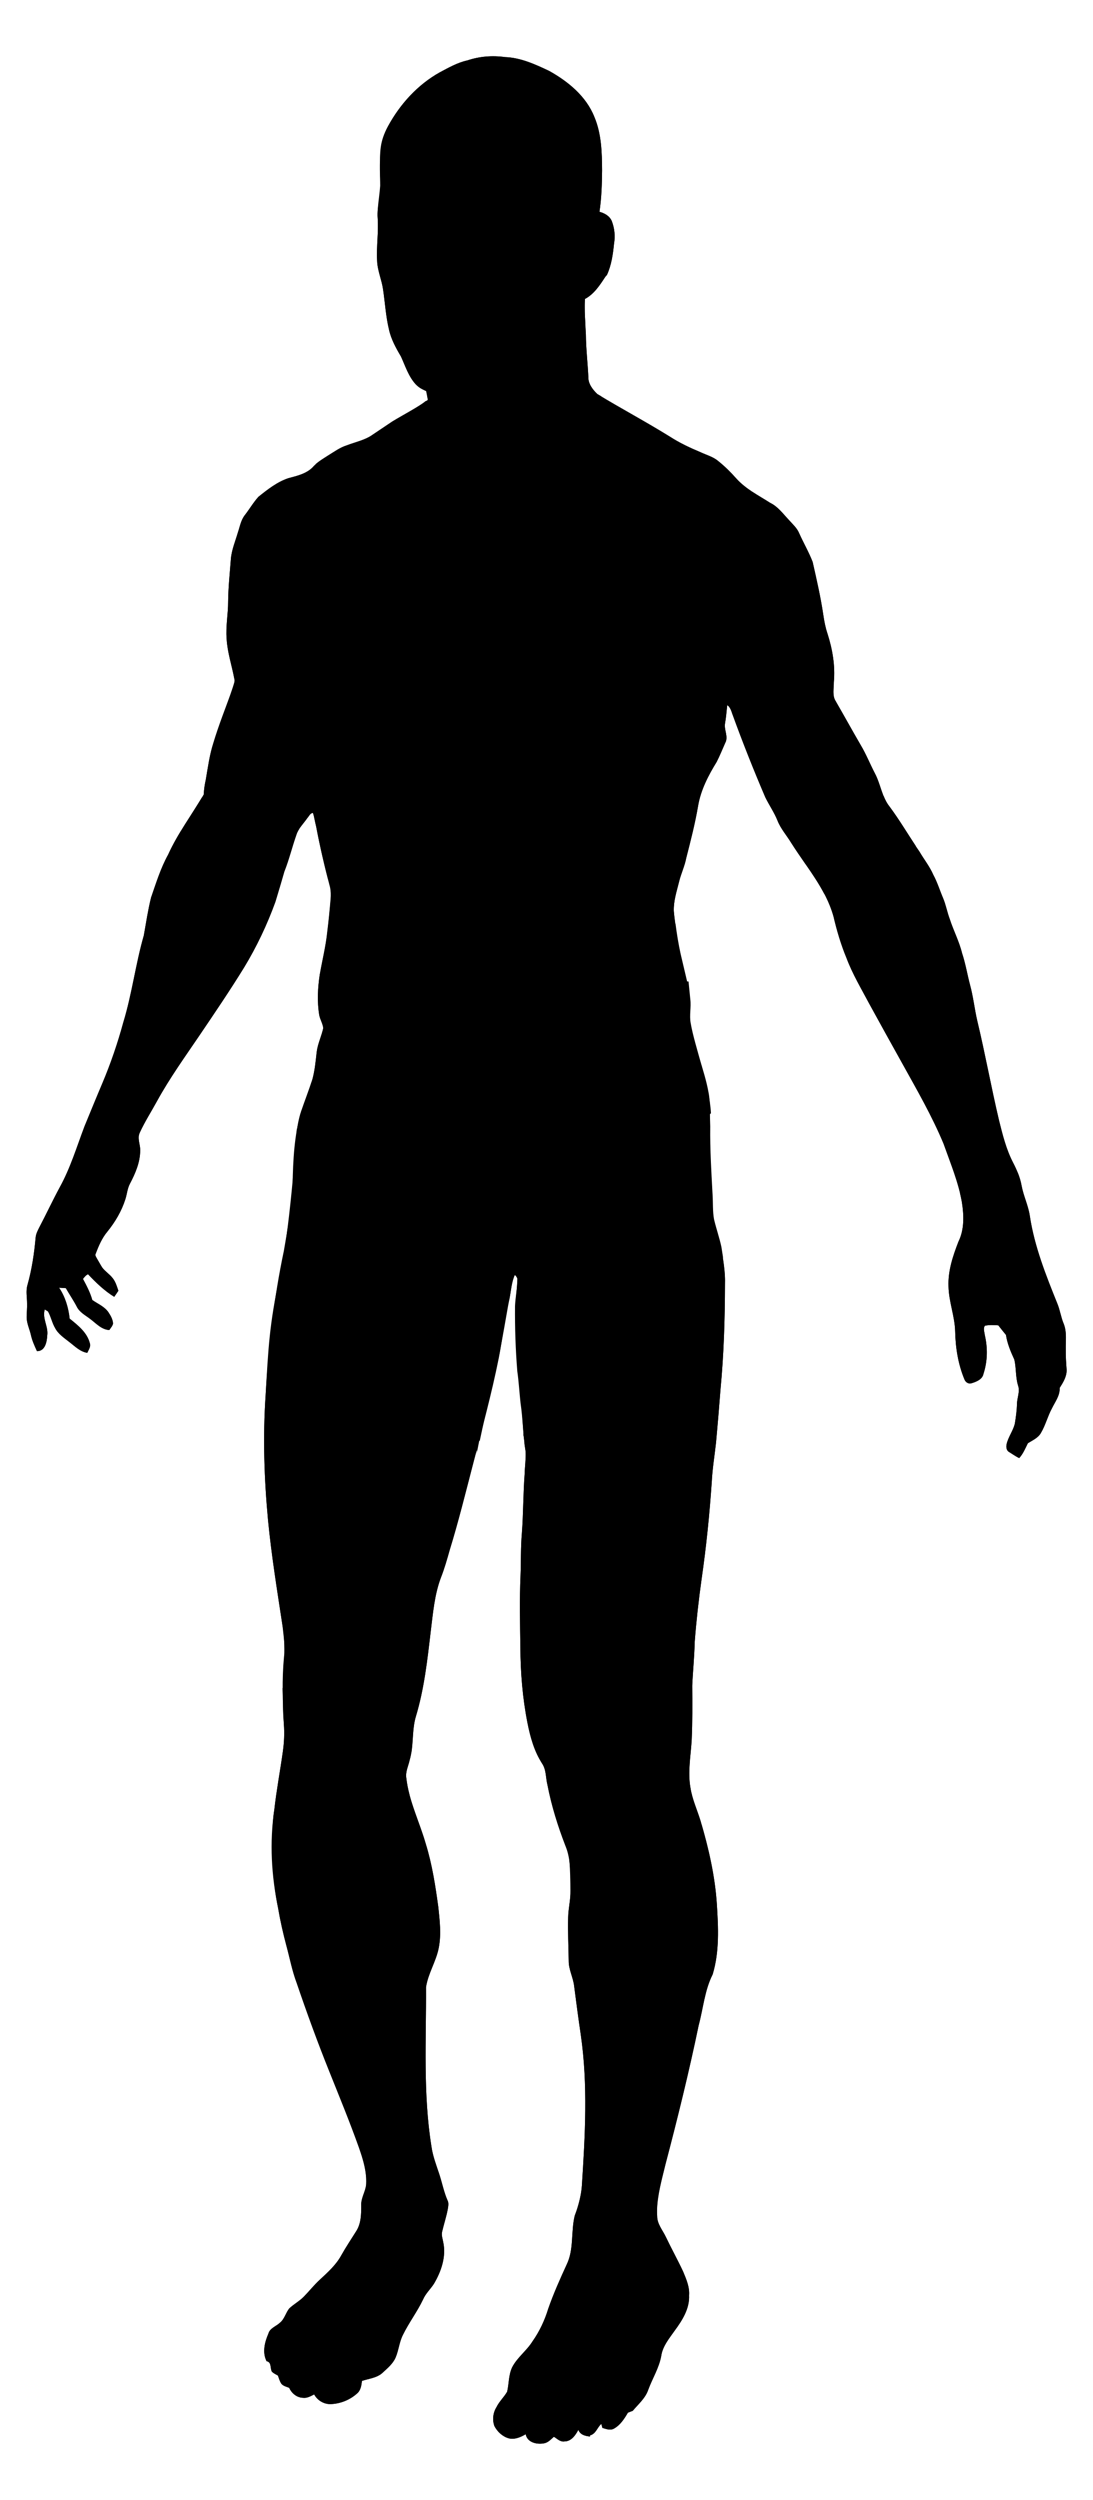 <?xml version="1.0" encoding="UTF-8" standalone="no"?>
<svg
   enable-background="new 0 0 827 1891"
   version="1.1"
   viewBox="0 0 827 1891"
   id="svg998"
   sodipodi:docname="male_silhouette.svg"
   inkscape:version="1.1.2 (0a00cf5339, 2022-02-04)"
   xmlns:inkscape="http://www.inkscape.org/namespaces/inkscape"
   xmlns:sodipodi="http://sodipodi.sourceforge.net/DTD/sodipodi-0.dtd"
   xmlns="http://www.w3.org/2000/svg"
   xmlns:svg="http://www.w3.org/2000/svg">
  <defs
     id="defs1002" />
  <sodipodi:namedview
     id="namedview1000"
     pagecolor="#ffffff"
     bordercolor="#666666"
     borderopacity="1.0"
     inkscape:pageshadow="2"
     inkscape:pageopacity="0.0"
     inkscape:pagecheckerboard="0"
     showgrid="false"
     inkscape:snap-global="false"
     inkscape:zoom="0.36171372"
     inkscape:cx="366.31179"
     inkscape:cy="1137.64"
     inkscape:current-layer="layer5" />
  <g
     inkscape:groupmode="layer"
     id="layer3"
     inkscape:label="Base"
     style="display:inline"
     sodipodi:insensitive="true">
    <path
       d="m 353.67,45.69 c 9.12,-3.08 18.9,-3.85 28.42,-2.51 11.81,0.4 22.75,5.43 33.26,10.38 14.36,7.96 28.1,19.15 34.33,34.79 5.43,12.8 5.8,26.95 5.87,40.65 -0.11,10.42 -0.41,20.88 -1.98,31.2 3.86,1.04 7.64,3.11 9.3,6.95 2.11,5.4 2.74,11.41 1.73,17.12 -0.81,8.06 -1.95,16.21 -5.34,23.65 -0.31,0.35 -0.93,1.05 -1.24,1.41 -4.13,6.35 -8.55,13.14 -15.43,16.79 -0.56,8.96 0.37,17.91 0.71,26.85 0.08,10.73 1.35,21.39 1.87,32.1 -0.18,5.15 3.24,9.56 6.76,12.94 18.13,11.07 36.96,20.98 54.96,32.27 7.31,4.73 15.2,8.42 23.21,11.78 4.51,2.11 9.51,3.41 13.36,6.7 4.96,3.96 9.48,8.44 13.68,13.2 7.07,7.92 16.75,12.69 25.56,18.35 5.9,2.84 9.74,8.25 14.12,12.88 2.82,3.21 6.2,6.08 7.86,10.13 3.26,7.3 7.32,14.25 10.2,21.7 2.99,13.25 6.06,26.5 8.04,39.94 0.7,4.75 1.58,9.48 3.11,14.05 3.83,11.91 6.04,24.5 4.86,37.03 0.08,4.8 -1.35,10.15 1.53,14.43 6.39,11.02 12.51,22.2 18.93,33.21 4.07,6.82 6.97,14.25 10.65,21.29 4.31,8.08 5.2,17.79 11.05,25.06 8.15,10.96 14.92,22.84 22.64,34.09 3.44,5.89 7.76,11.26 10.49,17.56 3.05,5.64 4.9,11.79 7.41,17.67 2.14,5.1 3.07,10.59 5.02,15.75 2.8,8.72 7.14,16.87 9.31,25.8 2.63,7.86 3.94,16.05 6.05,24.05 2.44,8.91 3.38,18.14 5.47,27.13 6,25.01 10.55,50.35 16.47,75.38 2.71,10.88 5.43,21.88 10.62,31.9 2.94,5.52 5.4,11.35 6.47,17.54 1.45,7.8 5.09,15.01 6.22,22.89 3.47,22.98 12.14,44.69 20.78,66.13 2.06,4.95 2.74,10.36 4.84,15.32 2.53,6.3 1.39,13.18 1.56,19.79 -0.09,5.02 0.29,10.03 0.65,15.04 0.14,5.08 -2.65,9.53 -5.27,13.67 0.28,5.81 -3.45,10.48 -5.84,15.44 -3.27,6 -4.86,12.77 -8.37,18.65 -2.14,3.78 -6.34,5.52 -9.86,7.75 -1.92,3.87 -3.58,7.99 -6.54,11.23 -2.75,-1.28 -5.19,-3.11 -7.77,-4.66 -2.06,-1.24 -2.24,-4.03 -1.71,-6.12 1.29,-5.33 4.79,-9.8 6.14,-15.11 0.81,-4.98 1.52,-9.98 1.65,-15.03 0.06,-4.76 2.5,-9.49 0.75,-14.19 -1.88,-6.3 -1.28,-12.99 -2.73,-19.34 -2.76,-5.99 -5.37,-12.12 -6.35,-18.7 -1.97,-2.4 -3.91,-4.83 -5.81,-7.26 -3.36,-0.22 -6.77,-0.42 -10.09,0.28 -1.56,2.02 -0.35,4.79 -0.12,7.1 2.25,9.59 2.11,19.78 -0.97,29.18 -0.76,4.31 -5.41,6.16 -9.13,7.26 -2.19,0.73 -4.32,-0.71 -5.19,-2.66 -4.86,-11.57 -6.89,-24.15 -7.13,-36.64 -0.32,-11.53 -4.83,-22.43 -5.04,-33.95 -0.49,-11.74 3.34,-23.09 7.53,-33.88 4.55,-9.23 4.14,-19.94 2.6,-29.84 -2.72,-15.25 -8.69,-29.64 -13.85,-44.16 -8.76,-21.06 -20.21,-40.85 -31.25,-60.76 -8.34,-15 -16.7,-29.99 -24.93,-45.05 -6.05,-11.41 -12.72,-22.53 -17.27,-34.66 -4.23,-10.18 -7.35,-20.79 -9.86,-31.51 -5.95,-20.99 -20.6,-37.64 -32.06,-55.72 -3.4,-5.6 -7.87,-10.57 -10.29,-16.71 -2.47,-6.2 -6.33,-11.69 -9.24,-17.66 -8.71,-20.34 -16.91,-40.9 -24.45,-61.71 -1.2,-2.8 -1.65,-6.22 -4.38,-8.02 -0.56,4.61 -0.8,9.25 -1.64,13.83 -0.89,4.96 2.74,10.04 0.15,14.77 -2.14,4.8 -4.09,9.69 -6.48,14.37 -6.31,10.25 -12.01,21.22 -14.04,33.21 -2.27,13.33 -5.64,26.43 -8.99,39.52 -1.17,6.19 -3.99,11.89 -5.44,18.02 -1.79,7.21 -4.19,14.45 -3.98,21.97 0.96,11.09 2.72,22.09 5.11,32.96 2.49,11.3 5.72,22.49 6.93,34.04 0.77,6.02 -0.86,12.08 0.3,18.08 3,17.72 10.69,34.25 13.9,51.92 1.74,8.59 0.76,17.37 1.13,26.06 -0.23,17.32 0.85,34.61 1.78,51.9 0.36,6.07 0,12.22 1.07,18.24 1.65,7.09 4.1,13.98 5.62,21.11 1.49,9.17 3.22,18.36 2.9,27.71 -0.05,26.74 -0.87,53.51 -3.41,80.14 -1.03,13.31 -2.12,26.61 -3.36,39.91 -1.09,9.99 -2.76,19.92 -3.24,29.97 -1.67,24.4 -4.13,48.74 -7.63,72.94 -2.25,15.96 -4.05,31.99 -5.28,48.06 -0.21,11.02 -1.38,22 -1.86,33.02 0.15,13.65 0.18,27.32 -0.41,40.97 -0.7,12.02 -3.14,24.14 -0.93,36.14 1.32,8.63 5.03,16.61 7.59,24.91 6.13,20.54 10.98,41.58 12.37,63.04 1.14,17.73 2.05,36.01 -3.16,53.23 -6.08,12.02 -7.12,25.66 -10.59,38.52 -7.32,35.29 -15.96,70.28 -25.12,105.13 -3.07,12.82 -7.26,25.73 -6.28,39.08 -0.05,6.05 4.22,10.78 6.66,16.01 4.17,8.76 8.89,17.24 12.99,26.03 2.36,5.71 4.98,11.6 4.49,17.94 0.5,9.98 -5.07,18.81 -10.75,26.53 -4.16,5.96 -9.2,11.82 -10.3,19.27 -1.63,9.14 -6.72,17.09 -9.87,25.72 -2.17,6.38 -7.5,10.8 -11.69,15.83 -1.23,0.44 -2.46,0.94 -3.68,1.43 -2.68,4.6 -5.72,9.34 -10.49,12.01 -2.75,1.63 -6.02,0.32 -8.8,-0.52 -0.2,-0.76 -0.62,-2.27 -0.82,-3.03 -3.13,2.73 -4.1,7.64 -8.59,8.72 l 0.11,0.82 c -3.64,-0.3 -7.49,-1.26 -8.89,-5.04 -2.17,4.12 -5.38,8.8 -10.59,8.78 -3.2,0.48 -5.43,-2.1 -7.94,-3.53 -2.2,1.9 -4.24,4.32 -7.24,4.91 -5.41,1.13 -12.92,-0.49 -14.07,-6.84 -3.82,2.27 -8.26,4.19 -12.78,3.12 -4.73,-1.33 -8.62,-4.95 -10.88,-9.24 -1.72,-4.68 -1.1,-10.08 1.52,-14.3 2.08,-4.34 5.76,-7.61 8.11,-11.75 1.41,-6.12 1.04,-12.72 3.8,-18.48 3.85,-7.46 10.94,-12.46 15.35,-19.54 5.34,-7.56 9.28,-16 11.97,-24.84 3.97,-11.36 8.91,-22.37 13.92,-33.3 5.59,-11.51 3.12,-24.79 6.07,-36.91 2.82,-7.32 4.91,-14.98 5.44,-22.83 2.41,-37.92 4.64,-76.2 -0.83,-113.96 -1.83,-12.3 -3.45,-24.63 -5.04,-36.95 -0.74,-6.52 -4.2,-12.49 -4.11,-19.12 -0.16,-10.99 -0.72,-21.97 -0.41,-32.96 0.13,-6.71 1.89,-13.28 1.74,-20.01 -0.01,-11.37 0.52,-23.2 -3.78,-33.96 -5.79,-14.95 -10.59,-30.33 -13.63,-46.07 -1.37,-5.34 -0.83,-11.31 -3.98,-16.06 -6.12,-9.23 -9.04,-20.12 -11.15,-30.87 -3.71,-18.8 -5.26,-37.99 -5.36,-57.14 -0.24,-17.96 -0.68,-35.94 0.11,-53.9 0.44,-10.85 0.08,-21.73 1.04,-32.56 1.11,-14.8 0.96,-29.66 2.07,-44.46 0.14,-5.71 1.03,-11.39 0.76,-17.09 -1.98,-12.14 -2.04,-24.5 -3.85,-36.66 -0.89,-8.03 -1.31,-16.1 -2.46,-24.1 -1.32,-16.34 -1.86,-32.73 -1.73,-49.12 0.28,-7.02 1.8,-13.95 1.83,-20.98 -0.42,-0.86 -1.26,-2.59 -1.68,-3.45 -2.86,6.07 -3.02,12.9 -4.62,19.34 -3.65,14.5 -4.87,29.46 -7.8,44.11 -5.4,27.14 -12.76,53.84 -19.6,80.65 -5.6,21.52 -10.93,43.13 -17.47,64.39 -2.03,7.18 -4.05,14.37 -6.8,21.32 -4.85,13.02 -5.93,26.95 -7.65,40.62 -2.51,21.48 -4.9,43.15 -11.14,63.94 -3.31,10.74 -1.45,22.32 -4.74,33.07 -0.96,4.58 -3.37,9.05 -2.56,13.85 1.98,17.35 9.98,33.16 14.75,49.8 4.81,15.57 7.27,31.73 9.47,47.84 1.06,10.1 2.28,20.39 0.35,30.48 -1.94,10.39 -8.12,19.53 -9.68,30 0.21,40.11 -2.3,80.56 4.1,120.36 0.99,7.26 3.65,14.11 5.95,21.04 2.25,6.59 3.44,13.52 6.28,19.92 1.05,2.1 0.44,4.47 0.11,6.7 -1.07,5.62 -2.88,11.08 -4.19,16.66 -0.8,2.76 0.35,5.52 0.8,8.25 2.31,10.89 -1.54,22.04 -7.05,31.36 -2.61,4.05 -6.29,7.36 -8.22,11.86 -4.43,9.28 -10.71,17.52 -15.23,26.76 -2.8,5.47 -3.2,11.76 -5.64,17.37 -2.07,4.62 -6.11,7.9 -9.74,11.29 -4.25,3.97 -10.34,4.41 -15.63,6.19 -0.42,3.36 -0.88,7.11 -3.65,9.45 -5.45,4.96 -12.83,7.9 -20.2,8.1 -5.14,0.06 -9.86,-2.86 -12.32,-7.33 -2.67,1.38 -5.5,3 -8.63,2.54 -4.61,-0.21 -8.42,-3.43 -10.24,-7.51 -2,-0.83 -4.33,-1.3 -5.83,-2.96 -1.36,-1.88 -1.92,-4.19 -2.71,-6.31 -1.58,-0.91 -3.27,-1.68 -4.57,-2.96 -1.48,-2.69 -0.11,-7.24 -4.01,-7.91 -3.39,-6.67 -1.44,-14.4 1.37,-20.88 1.17,-4.22 5.82,-5.46 8.7,-8.2 3.54,-2.82 4.37,-7.57 7.17,-10.92 3.46,-3.23 7.71,-5.5 11.02,-8.9 4.12,-4.23 7.78,-8.89 12.15,-12.87 5.91,-5.5 12.07,-10.99 16.01,-18.15 3.52,-6.3 7.54,-12.28 11.36,-18.39 3.75,-5.78 3.85,-12.94 3.83,-19.58 -0.29,-5.63 3.33,-10.48 3.75,-16.01 0.53,-9.45 -2.33,-18.58 -5.37,-27.39 -6.93,-19.48 -14.8,-38.59 -22.48,-57.77 -8.89,-22.09 -17.04,-44.47 -24.72,-67 -3.47,-9.18 -5.26,-18.86 -7.83,-28.3 -2.51,-9.38 -4.64,-18.86 -6.27,-28.44 -5.03,-24.29 -6.54,-49.46 -2.88,-74.06 1.64,-14.77 4.41,-29.37 6.47,-44.07 0.99,-6.91 1.34,-13.91 0.79,-20.87 -0.95,-16.96 -1.51,-33.96 0.09,-50.91 1.04,-7.91 -0.35,-15.82 -1.13,-23.68 -4.03,-26.53 -8.35,-53.03 -10.94,-79.74 -2.93,-31.3 -3.96,-62.83 -1.84,-94.21 2.08,-36.74 6.18,-73.43 13.81,-109.46 2.87,-16.6 5.83,-33.25 6.61,-50.1 0.34,-18.5 1.22,-37.26 6.39,-55.13 2.7,-8.13 5.87,-16.1 8.53,-24.25 1.87,-6.76 2.5,-13.77 3.28,-20.72 0.75,-6.28 3.65,-12.04 4.98,-18.18 -0.37,-3.43 -2.36,-6.45 -3.03,-9.82 -1.7,-10.25 -1.14,-20.71 0.41,-30.93 1.84,-10.64 4.51,-21.15 5.62,-31.91 1.05,-8.31 1.84,-16.66 2.56,-25 0.26,-3.04 0.19,-6.13 -0.45,-9.11 -3.99,-15.03 -7.53,-30.2 -10.39,-45.49 -0.82,-3.54 -1.32,-7.19 -2.58,-10.61 -2.01,0.23 -2.82,2.38 -4.04,3.73 -2.89,4.18 -6.81,7.8 -8.38,12.77 -3.26,9.24 -5.53,18.8 -9.16,27.92 -2.14,7.65 -4.4,15.28 -6.76,22.87 -6.25,17.23 -14.14,33.88 -23.64,49.55 -10.73,17.43 -22.24,34.37 -33.71,51.32 -11.09,16.36 -22.67,32.45 -32.2,49.8 -4.33,7.93 -9.25,15.58 -13.02,23.8 -2.21,4.3 0.42,8.92 0.28,13.41 0.02,9.02 -3.67,17.51 -7.8,25.35 -1.92,3.65 -2.17,7.86 -3.44,11.74 -2.84,8.93 -7.69,17.12 -13.56,24.39 -4.09,4.88 -6.65,10.83 -8.86,16.75 -0.75,1.18 0.29,2.33 0.78,3.39 1.42,2.32 2.66,4.75 4.14,7.05 2.25,3.01 5.56,5.02 7.87,7.99 2.25,2.77 3.25,6.26 4.35,9.59 -1,1.55 -2.06,3.07 -3.14,4.58 -7.45,-4.59 -13.82,-10.74 -19.8,-17.08 -1.67,0.71 -2.75,2.16 -3.83,3.55 2.73,5.13 5.48,10.31 7.05,15.95 4.24,2.99 9.44,5 12.36,9.51 1.64,2.49 3.19,5.26 3.33,8.31 -0.36,1.88 -1.8,3.31 -2.81,4.88 -5.95,-0.31 -9.97,-5.05 -14.42,-8.35 -3.66,-2.83 -8.15,-5.06 -10.24,-9.41 -2.5,-4.79 -5.57,-9.24 -8.24,-13.92 -1.71,-0.12 -3.42,-0.25 -5.13,-0.34 4.72,6.94 7.1,15.12 8.02,23.4 6.24,5.05 13.19,10.43 15.27,18.62 0.91,2.6 -0.96,4.96 -1.93,7.26 -5.54,-0.9 -9.49,-5.1 -13.76,-8.33 -3.85,-3.07 -8.21,-5.88 -10.55,-10.38 -2.35,-3.96 -3.15,-8.59 -5.39,-12.58 -0.61,-0.39 -1.84,-1.16 -2.45,-1.55 -2.13,6.73 2.82,12.92 1.85,19.68 -0.25,4.83 -1.59,11.97 -7.78,11.87 -1.75,-3.85 -3.55,-7.72 -4.49,-11.85 -1,-4.71 -3.34,-9.14 -3.31,-14.03 0.05,-3.35 0.44,-6.69 0.33,-10.03 0.02,-4.71 -1.08,-9.5 0.29,-14.12 3.31,-11.74 5.11,-23.84 6.19,-35.97 0.28,-2.81 1.62,-5.34 2.87,-7.81 5.23,-9.96 10,-20.15 15.34,-30.05 8.1,-14.63 12.91,-30.72 18.81,-46.29 4.49,-10.78 8.84,-21.61 13.42,-32.35 6.35,-15.01 11.62,-30.47 15.9,-46.19 6.58,-21.56 9.28,-44.07 15.51,-65.72 1.71,-9.56 3.13,-19.19 5.47,-28.63 3.83,-11.04 7.27,-22.29 12.97,-32.57 7.24,-16.11 17.96,-30.29 26.92,-45.44 0.13,-3.83 0.73,-7.6 1.56,-11.32 1.58,-9.22 2.81,-18.56 5.68,-27.49 3.96,-13.46 9.17,-26.51 14.04,-39.66 0.97,-2.99 2.55,-6.07 1.79,-9.28 -1.9,-10.02 -5.21,-19.8 -5.78,-30.04 -0.75,-9.4 1.17,-18.71 1.15,-28.11 0.09,-10.7 1.25,-21.35 2.06,-32 0.54,-6.97 3.31,-13.45 5.26,-20.08 1.57,-4.6 2.33,-9.65 5.49,-13.52 3.45,-4.48 6.33,-9.43 10.12,-13.63 6.94,-5.54 14.07,-11.19 22.59,-14.06 6.86,-1.82 14.52,-3.55 19.31,-9.21 2.96,-3.17 6.73,-5.38 10.36,-7.69 4.81,-2.92 9.4,-6.38 14.86,-8.05 6.44,-2.48 13.46,-3.83 19.18,-7.88 4.99,-3.29 9.9,-6.71 14.89,-10 8.97,-5.51 18.37,-10.31 27.01,-16.36 -0.46,-2.24 -0.89,-4.48 -1.33,-6.71 -2.88,-1.35 -5.83,-2.79 -7.97,-5.22 -5.38,-5.95 -7.8,-13.75 -11.06,-20.91 -3.82,-6.45 -7.52,-13.15 -9.11,-20.56 -2.38,-9.93 -2.94,-20.15 -4.44,-30.21 -1.05,-7.36 -4.28,-14.28 -4.51,-21.77 -0.6,-10.72 1.19,-21.43 0.43,-32.15 -0.73,-8.78 2.88,-17.25 1.9,-26.03 -0.33,-14.61 -1.31,-30.26 5.97,-43.52 9.1,-16.7 22.43,-31.39 39.13,-40.7 6.72,-3.56 13.4,-7.42 20.91,-9.03 z"
       id="path996" />
  </g>
  <g
     inkscape:groupmode="layer"
     id="layer4"
     inkscape:label="skull"
     style="display:inline"
     sodipodi:insensitive="true">
    <path
       d="m 367.73,42.777 c -4.775,0.41 -9.501,1.372 -14.061,2.912 v 0.002 c -7.51,1.61 -14.19,5.47 -20.91,9.029 -16.7,9.31 -30.029,23.999 -39.129,40.699 -6.491,11.823 -6.268,19.502 -5.941,32.693 15.604,2.404 31.252,11.8 45.838,12.346 29.301,-0.53 61.095,-4.663 85.34,-10.664 2.936,-0.597 5.518,-1.392 8.145,-1.818 10.42,17.505 5.356,46.584 3.822,62.902 0.099,14.15 -1.137,30.234 5.428,42.096 3.571,3.582 4.265,9.168 6.643,12.33 -0.362,-6.39 -0.714,-12.785 -0.314,-19.186 6.88,-3.65 11.3,-10.439 15.43,-16.789 0.31,-0.36 0.93,-1.06 1.24,-1.41 3.39,-7.44 4.53,-15.59 5.34,-23.65 1.01,-5.71 0.38,-11.719 -1.73,-17.119 -1.66,-3.84 -5.439,-5.911 -9.299,-6.951 1.57,-10.32 1.87,-20.779 1.98,-31.199 -0.07,-13.7 -0.441,-27.85 -5.871,-40.65 -6.23,-15.64 -19.97,-26.829 -34.33,-34.789 -10.51,-4.95 -21.45,-9.981 -33.26,-10.381 -4.76,-0.67 -9.584,-0.812 -14.359,-0.402 z"
       id="path996-7"
       sodipodi:nodetypes="scccccccccccccccccccccss" />
  </g>
  <g
     inkscape:groupmode="layer"
     id="layer5"
     inkscape:label="right.eye"
     style="display:inline">
    <path
       style="fill:#000000;fill-opacity:1;stroke:none;stroke-width:0.945;paint-order:markers fill stroke;stop-color:#000000"
       d="m 292.977,166.162 c -6.476,2.755 -5.189,12.583 -2.779,22.221 3.025,12.099 16.687,17.388 28.425,11.452 7.8,-3.944 4.141,-6.474 9.406,-21.251 1.992,-5.593 -7.068,-9.87 -13.551,-10.209 -8.583,-0.45 -15.155,-4.912 -21.501,-2.212 z"
       id="path69501"
       sodipodi:nodetypes="ssssss" />
  </g>
  <g
     inkscape:groupmode="layer"
     id="layer6"
     inkscape:label="left.eye"
     style="display:inline">
    <path
       style="fill:#000000;fill-opacity:1;stroke:none;stroke-width:0.945;paint-order:markers fill stroke;stop-color:#000000"
       d="m 386.37,170.374 c 7.806,0.85 7.114,13.443 4.208,23.188 -4.414,14.803 -22.856,15.265 -35.831,11.38 -9.295,-2.783 -4.977,-7.757 -10.942,-22.761 -2.258,-5.678 8.361,-11.823 15.7,-11.362 10.086,0.634 19.676,-1.227 26.866,-0.444 z"
       id="path69501-0"
       sodipodi:nodetypes="ssssss" />
  </g>
  <g
     inkscape:groupmode="layer"
     id="layer7"
     inkscape:label="face"
     style="display:inline"
     sodipodi:insensitive="true">
    <path
       id="path65106"
       style="display:inline"
       d="m 287.689,128.113 c 0.034,1.355 -0.06,3.486 -0.029,4.826 0.98,8.78 -2.63,23.251 -1.9,32.031 0.76,10.72 -1.03,21.43 -0.43,32.15 0.23,7.49 3.46,14.41 4.51,21.77 1.5,10.06 2.059,20.279 4.439,30.209 1.59,7.41 5.291,14.111 9.111,20.561 3.26,7.16 5.681,14.96 11.061,20.91 3.694,3.495 3.996,3.203 7.969,5.221 8.003,5.675 14.69,7.134 24.197,7.135 10.586,1.102 21.228,-5.404 29.688,-9.799 15.386,-7.175 28.981,-12.251 37.318,-20.65 11.149,-15.306 16.227,-31.826 19.49,-48.355 -2.674,-10.487 -2.157,-22.132 -2.064,-33.348 0.987,-11.947 6.326,-49.395 -4.293,-62.619 -28.624,8.183 -75.014,11.751 -93.275,12.289 -15.785,-0.818 -31.373,-9.739 -45.791,-12.33 z m 10.117,37.191 c 4.928,0.137 10.234,2.731 16.672,3.068 6.483,0.34 15.543,4.616 13.551,10.209 -5.265,14.778 -1.607,17.308 -9.406,21.252 -11.739,5.936 -25.4,0.648 -28.426,-11.451 -2.41,-9.637 -3.696,-19.466 2.779,-22.221 1.586,-0.675 3.187,-0.903 4.83,-0.857 z m 84.277,4.873 c 1.504,-0.005 2.937,0.049 4.285,0.195 7.806,0.85 7.115,13.445 4.209,23.189 -4.414,14.803 -22.856,15.265 -35.832,11.379 -9.295,-2.783 -4.976,-7.757 -10.941,-22.762 -2.258,-5.678 8.36,-11.823 15.699,-11.361 8.195,0.515 16.061,-0.618 22.58,-0.641 z" />
  </g>
  <g
     inkscape:groupmode="layer"
     id="layer8"
     inkscape:label="neck"
     style="display:inline"
     sodipodi:insensitive="true">
    <path
       style="display:inline"
       d="m 433.316,224.682 c 0.002,0.079 6.4e-4,0.158 0.004,0.236 0.167,1.585 -1.114,2.924 -1.442,4.326 -2.284,14.056 -10.145,33.316 -18.471,43.367 -9.025,8.889 -20.351,11.986 -28.794,16.845 -13.075,4.938 -27.163,17.164 -46.763,12.813 -6.908,-1.367 -8.257,-2.394 -15.085,-6.199 0.302,1.541 0.667,4.885 0.984,6.43 -0.559,0.391 -1.166,0.703 -1.73,1.084 h 0.084 c -1.205,18.858 7.404,33.227 17.121,40.115 18.815,17.001 42.801,17.265 65.084,8.574 25.064,-11.5 41.197,-25.262 49.676,-49.611 0.34,-0.958 0.548,-1.963 0.963,-2.893 -0.998,-0.6 -2.024,-1.153 -3.018,-1.76 -3.52,-3.38 -6.94,-7.789 -6.76,-12.939 -0.52,-10.71 -1.789,-21.37 -1.869,-32.1 -0.081,-2.134 -0.411,-5.691 -0.531,-7.826 -2.085,-4.068 -4.073,-8.622 -6.434,-12.076 -1.363,-2.661 -2.248,-5.504 -3.02,-8.387 z"
       id="path74265"
       sodipodi:nodetypes="ccccccccccccccccccccc" />
  </g>
  <g
     inkscape:groupmode="layer"
     id="layer9"
     inkscape:label="right.chest"
     style="display:inline"
     sodipodi:insensitive="true">
    <path
       style="display:inline"
       d="m 322.249,303.187 c -7.485,6.117 -17.279,10.617 -25.509,15.672 -4.99,3.29 -9.901,6.71 -14.891,10 -5.72,4.05 -12.74,5.401 -19.18,7.881 -5.46,1.67 -10.049,5.131 -14.859,8.051 -2.69,1.712 -6.388,4.072 -8.845,6.106 -5.965,14.598 -10.834,39.033 -14.615,57.001 -11.707,30.294 -13.918,69.934 -13.934,103.632 -0.271,4.061 0.345,7.668 0.941,11.662 4.883,18.431 10.66,34.692 16.892,50.732 5.792,18.237 7.507,37.627 10.987,51.35 0.013,0.059 0.029,0.118 0.043,0.178 2.414,12.907 5.709,26.994 8.954,39.718 17.897,-18.703 46.905,-79.366 72.489,-80.295 21.009,-0.762 12.914,-0.157 21.614,-2.171 3.209,-58.928 8.33,-86.554 19.366,-136.055 9.617,-29.206 11.281,-56.124 12.147,-88.888 -1.477,-0.055 -6.528,-0.302 -9.127,-0.846 -10.731,-3.2 -15.935,-4.651 -25.458,-13.313 -14.767,-14.017 -18.002,-21.577 -17.014,-40.414 z"
       id="path77727"
       sodipodi:nodetypes="cccccccccccccscccccc" />
  </g>
  <g
     inkscape:groupmode="layer"
     id="layer10"
     inkscape:label="left.chest"
     style="display:inline"
     sodipodi:insensitive="true">
    <path
       style="display:inline"
       d="m 454.912,299.973 c -9.791,36.262 -51.153,59.201 -80.939,57.897 -1.718,29.969 -2.172,57.411 -12.26,89.302 -10.637,42.889 -18.164,98.97 -18.857,131.393 0.002,1.619 -0.252,3.135 -0.688,4.6 1.48,0.365 2.966,0.721 4.342,1.395 34.157,6.595 39.587,38.441 62.168,66.506 22.636,20.131 57.147,50.005 81.152,48.324 7.055,0.178 14.138,0.083 21.189,-0.395 -0.432,-3.335 -0.929,-6.661 -1.219,-10.014 -0.21,-7.52 2.189,-14.761 3.979,-21.971 1.45,-6.13 4.271,-11.83 5.441,-18.02 3.35,-13.09 6.72,-26.19 8.99,-39.52 2.03,-11.99 7.729,-22.961 14.039,-33.211 2.39,-4.68 4.34,-9.569 6.48,-14.369 2.59,-4.73 -1.04,-9.81 -0.15,-14.77 0.762,-4.152 1.236,-9.626 1.697,-13.81 -1.217,-4.771 -1.165,-4.955 -1.845,-6.111 -15.542,-26.59 -12.029,-66.444 -7.819,-93.588 5.006,-21.256 12.674,-43.592 28.331,-61.79 -3.991,-2.691 -8.57,-6.241 -11.803,-9.863 -4.2,-4.76 -8.72,-9.239 -13.68,-13.199 -3.85,-3.29 -8.851,-4.589 -13.361,-6.699 -8.01,-3.36 -15.899,-7.051 -23.209,-11.781 -17.207,-10.459 -50.348,-28.999 -51.979,-30.306 z"
       id="path75956"
       sodipodi:nodetypes="ccccccccccccccccccccccccc" />
  </g>
  <g
     inkscape:groupmode="layer"
     id="layer11"
     inkscape:label="right.stomach"
     style="display:inline">
    <path
       d="m 320.371,585.014 c -25.542,0.963 -53.955,60.839 -71.859,79.647 0.5,1.948 0.828,3.939 1.344,5.883 0.64,2.98 0.711,6.071 0.451,9.111 -0.72,8.34 -1.511,16.69 -2.561,25 -1.11,10.76 -3.781,21.27 -5.621,31.91 l 3.207,-4.587 c 0,0 14.582,-9.972 25.182,33.15 10.6,43.122 40.087,52.395 44.823,54.434 10.616,4.57 35.452,4.949 35.452,4.949 -0.779,-8.092 -2.235,-16.303 -5.866,-23.289 -8.306,-15.984 -2.799,-218.306 -2.799,-218.306 -8.246,1.959 -1.611,1.339 -21.754,2.098 z"
       style="display:inline;fill:#000000;fill-opacity:1;stroke:none;stroke-width:0.945;paint-order:markers fill stroke;stop-color:#000000"
       id="path167613"
       sodipodi:nodetypes="sccccccsscscs" />
  </g>
  <g
     inkscape:groupmode="layer"
     id="layer12"
     inkscape:label="left.stomach"
     style="display:inline">
    <path
       d="m 514.999,721.563 c -1.668,-7.584 -2.894,-15.248 -3.891,-22.945 -7.052,0.477 -14.135,0.573 -21.189,0.395 -24.005,1.681 -58.516,-28.193 -81.152,-48.324 -22.581,-28.065 -28.011,-59.911 -62.168,-66.506 -1.376,-0.674 -2.862,-1.029 -4.342,-1.395 0.043,-0.145 0.06,-0.298 0.1,-0.443 0,0 -6.046,200.19 2.471,218.897 3.262,7.165 5.086,15.197 5.866,23.289 0,0 21.494,3.132 35.11,-2.489 14.377,-5.936 57.394,-31.196 58.779,-39.174 1.385,-7.978 11.053,-38.079 21.018,-41.387 9.965,-3.308 54.338,1.03 54.338,1.03 z"
       style="display:inline;fill:#000000;fill-opacity:1;stroke:none;stroke-width:0.945;paint-order:markers fill stroke;stop-color:#000000"
       id="path169401"
       sodipodi:nodetypes="cccccccscssscc" />
  </g>
  <g
     inkscape:groupmode="layer"
     id="layer13"
     inkscape:label="right.shoulder"
     sodipodi:insensitive="true"
     style="display:inline">
    <path
       style="display:inline"
       d="m 238.965,351.199 c -0.49,0.446 -1.059,0.794 -1.514,1.281 -4.79,5.66 -12.451,7.389 -19.311,9.209 -8.52,2.87 -15.65,8.521 -22.59,14.061 -3.79,4.2 -6.671,9.151 -10.121,13.631 -3.16,3.87 -3.92,8.92 -5.49,13.52 -1.95,6.63 -4.72,13.11 -5.26,20.08 -0.81,10.65 -1.969,21.3 -2.059,32 0.02,9.4 -1.9,18.709 -1.15,28.109 0.57,10.24 3.879,20.021 5.779,30.041 0.258,1.024 0.152,2.406 8.926,5.642 7.086,2.613 12.603,1.552 20.124,0.984 0.981,-0.072 3.335,-0.307 4.317,-0.276 -0.77,-22.393 0.607,-51.429 4.128,-73.338 0.233,-1.594 0.789,-5.556 1.127,-7.301 0.754,-3.394 1.08,-6.333 1.904,-9.399 1.873,-6.835 3.501,-13.599 6.231,-20.445 1.297,-6.008 2.651,-12.002 3.77,-18.047 0.988,-4.869 1.864,-9.775 3.258,-14.547 1.392,-7.192 4.331,-15.083 7.93,-25.205 z"
       id="path77689"
       sodipodi:nodetypes="ccccccccccsccccccccc" />
  </g>
  <g
     inkscape:groupmode="layer"
     id="layer14"
     inkscape:label="left.shoulder"
     style="display:inline">
    <path
       style="display:inline"
       d="m 599.197,536.281 c 12.535,-0.963 23.492,-0.406 33.525,-5.279 -0.102,-0.176 -0.201,-0.355 -0.303,-0.531 -2.88,-4.28 -1.449,-9.632 -1.529,-14.432 1.18,-12.53 -1.031,-25.119 -4.861,-37.029 -1.53,-4.57 -2.409,-9.301 -3.109,-14.051 -1.98,-13.44 -5.049,-26.689 -8.039,-39.939 -2.88,-7.45 -6.941,-14.399 -10.201,-21.699 -1.66,-4.05 -5.039,-6.921 -7.859,-10.131 -4.38,-4.63 -8.221,-10.039 -14.121,-12.879 -4.488,-2.884 -9.194,-5.546 -13.674,-8.502 l 1.1e-4,-2e-5 c -15.854,18.074 -23.38,40.608 -28.383,61.816 -4.361,26.924 -8.193,66.005 7.724,93.52 1.294,2.151 1.153,3.787 1.878,6.158 1.117,0.768 2.465,2.167 3.724,6.24 12.492,0.23 31.47,-1.978 45.229,-3.261 z"
       id="path131280" />
  </g>
  <g
     inkscape:groupmode="layer"
     id="layer15"
     inkscape:label="right.hipBone"
     style="display:inline">
    <path
       d="m 242.002,736.718 c -1.55,10.22 -2.11,20.68 -0.41,30.93 0.67,3.37 2.661,6.39 3.031,9.82 -1.33,6.14 -4.23,11.9 -4.98,18.18 -0.78,6.95 -1.409,13.959 -3.279,20.719 -2.66,8.15 -5.609,16.197 -8.531,24.25 -1.977,5.448 -3.088,13.589 -3.088,13.589 l 12.852,13.113 c 0,0 11.056,-13.482 41.588,-24.421 17.322,-11.166 19.346,-10.386 21.607,-30.874 -3.932,-4.045 -22.02,-13.513 -30.4,-46.743 -10.63,-42.631 -25.226,-32.869 -25.226,-32.869 z"
       style="display:inline;fill:#000000;fill-opacity:1;stroke:none;stroke-width:0.945;paint-order:markers fill stroke;stop-color:#000000"
       id="path163199"
       sodipodi:nodetypes="cccccsccccccc" />
  </g>
  <g
     inkscape:groupmode="layer"
     id="layer16"
     inkscape:label="left.hipBone"
     style="display:inline">
    <path
       d="m 401.983,814.059 c 17.601,17.597 53.737,18.961 81.936,21.56 27.203,11.709 32.513,29.363 32.513,29.363 l 21.495,-23.027 c -1.067,-21.623 -12.311,-50.309 -15.311,-68.029 -1.16,-6 0.469,-12.06 -0.301,-18.08 l -1.354,-13.462 c 0,0 -45.009,-3.97 -54.974,-0.662 -9.965,3.308 -18.563,32.72 -23.183,44.814 -2.571,6.731 -40.821,27.524 -40.821,27.524 z"
       style="display:inline;fill:#000000;fill-opacity:1;stroke:none;stroke-width:0.945;paint-order:markers fill stroke;stop-color:#000000"
       id="path150177"
       sodipodi:nodetypes="cccccccssc" />
  </g>
  <g
     inkscape:groupmode="layer"
     id="layer17"
     inkscape:label="right.upperArm"
     style="display:inline">
    <path
       style="display:inline"
       d="m 210.502,519.64 c -15.112,1.408 -22.535,1.374 -32.79,-4.986 -3.571,12.766 -12.785,35.493 -16.293,47.416 -2.87,8.93 -4.1,18.27 -5.68,27.49 -0.83,3.72 -1.431,7.49 -1.561,11.32 -0.239,0.404 -0.938,2.031 -1.179,2.433 6.562,12.099 7.347,9.798 29.786,15.628 15.46,4.016 30.002,6.922 43.81,7.664 1.719,-2.443 4.374,-5.591 6.063,-8.035 1.219,-1.349 2.031,-3.496 4.037,-3.729 -0.289,-2.042 -0.59,-4.08 -0.727,-6.143 -2.352,-13.8 -4.844,-25.328 -8.896,-39.117 -6.222,-14.502 -8.4,-23.431 -11.457,-31.95 -1.403,-2.949 -4.323,-14.167 -5.114,-17.991 z"
       id="path77945"
       sodipodi:nodetypes="ccccccsccccccc" />
  </g>
  <g
     inkscape:groupmode="layer"
     id="layer18"
     inkscape:label="right.elbow"
     style="display:inline">
    <path
       style="display:inline"
       d="m 152.818,603.074 c -4.992,8.245 -10.782,17.21 -15.806,25.44 15.99,3.06 28.529,10.393 41.431,17.664 11.496,4.909 22.942,18.961 32.432,27.381 1.321,-4.427 3.003,-9.855 4.246,-14.3 3.63,-9.12 5.898,-18.68 9.158,-27.92 0.523,-1.654 1.353,-3.131 2.271,-4.557 -0.398,3.8e-4 -0.797,-0.008 -1.195,-0.039 -14.957,-1.638 -29.369,-4.717 -43.27,-8.156 -13.73,-3.766 -23.613,-1.988 -29.268,-15.514 z"
       id="path78017"
       sodipodi:nodetypes="scccccccccs" />
  </g>
  <g
     inkscape:groupmode="layer"
     id="layer19"
     inkscape:label="right.forearm"
     style="display:inline">
    <path
       style="display:inline"
       d="m 136.848,628.556 c -3.485,5.761 -6.82,11.605 -9.588,17.764 -5.7,10.28 -9.139,21.53 -12.969,32.57 -2.34,9.44 -3.761,19.069 -5.471,28.629 -6.23,21.65 -8.93,44.161 -15.51,65.721 -4.28,15.72 -9.55,31.179 -15.9,46.189 -3.716,8.715 -7.667,18.393 -11.278,27.151 7.032,5.637 12.207,6.372 21.642,11.403 5.948,3.258 12.672,2.172 17.133,1.509 0.141,-0.594 0.584,-2.31 0.884,-2.893 3.77,-8.22 8.69,-15.869 13.02,-23.799 9.53,-17.35 21.109,-33.441 32.199,-49.801 11.47,-16.95 22.981,-33.89 33.711,-51.32 9.5,-15.67 17.389,-32.319 23.639,-49.549 0.872,-2.805 1.656,-5.638 2.5,-8.453 -9.548,-9.195 -17.552,-19.539 -28.764,-25.566 -15.193,-8.168 -27.145,-16.361 -45.248,-19.555 z"
       id="path78123"
       sodipodi:nodetypes="cccccccccccccccsc" />
  </g>
  <g
     inkscape:groupmode="layer"
     id="layer20"
     inkscape:label="right.hand"
     style="display:inline"
     sodipodi:insensitive="true">
    <path
       style="display:inline"
       d="m 66.121,846.64 c -0.708,1.714 -1.418,3.426 -2.131,5.139 -5.9,15.57 -10.711,31.661 -18.811,46.291 -5.34,9.9 -10.11,20.091 -15.34,30.051 -1.25,2.47 -2.589,4.999 -2.869,7.809 -1.08,12.13 -2.881,24.231 -6.191,35.971 -1.37,4.62 -0.269,9.409 -0.289,14.119 0.11,3.34 -0.28,6.681 -0.33,10.031 -0.03,4.891 2.311,9.32 3.311,14.03 0.94,4.13 2.74,8 4.49,11.85 6.19,0.1 7.529,-7.039 7.779,-11.869 0.97,-6.76 -3.98,-12.95 -1.85,-19.68 0.61,0.39 1.839,1.159 2.449,1.549 2.24,3.99 3.041,8.621 5.391,12.581 2.34,4.5 6.699,7.311 10.549,10.381 4.27,3.23 8.222,7.43 13.762,8.33 0.97,-2.3 2.84,-4.66 1.93,-7.26 -2.08,-8.19 -9.03,-13.571 -15.27,-18.622 -0.92,-8.28 -3.301,-16.46 -8.021,-23.4 1.71,0.09 3.421,0.22 5.131,0.34 2.67,4.68 5.74,9.132 8.24,13.922 2.09,4.35 6.58,6.578 10.24,9.408 4.45,3.301 8.47,8.042 14.42,8.352 1.01,-1.57 2.449,-3.001 2.809,-4.881 -0.14,-3.051 -1.69,-5.821 -3.33,-8.311 -2.92,-4.51 -8.119,-6.52 -12.359,-9.51 -1.57,-5.64 -4.321,-10.819 -7.051,-15.949 1.08,-1.39 2.16,-2.841 3.83,-3.551 5.98,6.34 12.351,12.49 19.801,17.08 1.08,-1.51 2.141,-3.03 3.141,-4.58 -1.1,-3.33 -2.1,-6.82 -4.35,-9.59 -2.31,-2.97 -5.621,-4.98 -7.871,-7.99 -1.48,-2.3 -2.721,-4.729 -4.141,-7.049 -0.49,-1.06 -1.529,-2.211 -0.779,-3.391 2.21,-5.92 4.769,-11.87 8.859,-16.75 5.87,-7.27 10.721,-15.461 13.561,-24.391 1.27,-3.88 1.519,-8.09 3.439,-11.74 4.13,-7.84 7.821,-16.33 7.801,-25.35 0.109,-3.498 -1.435,-7.073 -1.09,-10.516 -5.811,0.977 -11.781,1.451 -17.307,-1.496 -8.453,-4.508 -15.12,-6.131 -21.553,-11.357 z"
       id="path79319"
       sodipodi:nodetypes="cccccccccccccccccccccccccccccccccccccccsc" />
  </g>
  <g
     inkscape:groupmode="layer"
     id="layer21"
     inkscape:label="left.upperArm"
     style="display:inline"
     sodipodi:insensitive="true">
    <path
       style="display:inline"
       d="m 579.051,603.019 c 2.91,5.97 6.77,11.46 9.24,17.66 2.42,6.14 6.889,11.111 10.289,16.711 3.35,5.285 7.467,11.32 11.065,16.504 7.679,-4.436 26.671,-15.642 32.49,-21.142 13.329,-12.597 17.692,-16.393 26.206,-31.043 -1.958,-5.177 -3.735,-11.854 -6.341,-16.739 -3.68,-7.04 -6.692,-14.522 -10.762,-21.342 -6.142,-10.534 -12.434,-21.977 -18.526,-32.533 -10.577,4.755 -22.986,4.5 -33.397,5.258 -14.856,1.475 -34.858,3.387 -45.373,3.181 7.531,20.811 16.399,43.145 25.109,63.485 z"
       id="path77837" />
  </g>
  <g
     inkscape:groupmode="layer"
     id="layer22"
     inkscape:label="left.elbow"
     style="display:inline"
     sodipodi:insensitive="true">
    <path
       style="display:inline"
       d="m 668.479,601.687 c -9.27,14.972 -18.177,23.876 -26.337,31.176 -7.835,7.009 -24.386,15.944 -32.433,21.035 5.012,7.232 9.932,14.527 13.99,22.26 13.63,-11.212 28.204,-21.354 42.982,-27.714 9.82,-3.658 16.83,-6.278 26.336,-8.434 -6.624,-10.016 -12.793,-20.333 -19.967,-29.98 -2.035,-2.529 -3.385,-5.394 -4.572,-8.342 z"
       id="path78229"
       sodipodi:nodetypes="cscccccc" />
  </g>
  <g
     inkscape:groupmode="layer"
     id="layer23"
     inkscape:label="left.forearm"
     style="display:inline"
     sodipodi:insensitive="true">
    <path
       style="display:inline"
       d="m 692.967,640.227 c -9.373,2.031 -19.144,5.355 -26.336,8.095 -15.53,7.413 -31.194,17.059 -42.534,28.145 2.612,5.095 4.954,11.033 6.544,16.642 2.51,10.72 5.629,21.332 9.859,31.512 4.55,12.13 11.22,23.248 17.27,34.658 8.23,15.06 16.59,30.051 24.93,45.051 11.04,19.91 22.49,39.7 31.25,60.76 4.245,11.946 9.37,24.594 12.451,36.915 4.714,-3.842 9.538,-7.012 14.96,-9.363 9.353,-2.641 18.842,-4.436 28.421,-6.024 -0.919,-2.159 -2.15,-5.19 -3.252,-7.259 -5.19,-10.02 -7.909,-21.02 -10.619,-31.9 -5.92,-25.03 -10.471,-50.369 -16.471,-75.379 -2.09,-8.99 -3.029,-18.221 -5.469,-27.131 -2.11,-8 -3.421,-16.189 -6.051,-24.049 -2.17,-8.93 -6.511,-17.081 -9.311,-25.801 -1.95,-5.16 -2.88,-10.65 -5.02,-15.75 -2.51,-5.88 -4.36,-12.03 -7.41,-17.67 -2.73,-6.3 -7.05,-11.671 -10.49,-17.561 -0.715,-1.043 -2.021,-2.839 -2.722,-3.892 z"
       id="path78267"
       sodipodi:nodetypes="ccccccccccccccccccccc" />
  </g>
  <g
     inkscape:groupmode="layer"
     id="layer24"
     inkscape:label="left.hand"
     style="display:inline"
     sodipodi:insensitive="true">
    <path
       style="display:inline"
       d="m 769.967,886.7 c -9.579,1.586 -19.148,3.298 -28.506,5.916 -5.568,2.038 -10.72,6.273 -15.141,9.709 0.553,2.292 1.065,4.595 1.48,6.924 1.54,9.9 1.948,20.61 -2.602,29.84 -4.19,10.79 -8.019,22.141 -7.529,33.881 0.21,11.52 4.721,22.419 5.041,33.95 0.24,12.49 2.269,25.071 7.129,36.641 0.87,1.95 2.999,3.39 5.189,2.66 3.72,-1.1 8.371,-2.95 9.131,-7.26 3.08,-9.4 3.221,-19.592 0.971,-29.182 -0.23,-2.31 -1.441,-5.08 0.119,-7.1 3.32,-0.7 6.73,-0.499 10.09,-0.279 1.9,2.43 3.841,4.86 5.811,7.26 0.98,6.58 3.59,12.709 6.35,18.699 1.45,6.35 0.85,13.04 2.73,19.34 1.75,4.7 -0.69,9.431 -0.75,14.191 -0.13,5.05 -0.84,10.049 -1.65,15.029 -1.35,5.31 -4.851,9.779 -6.141,15.109 -0.53,2.09 -0.349,4.881 1.711,6.121 2.58,1.55 5.02,3.38 7.77,4.66 2.96,-3.24 4.621,-7.36 6.541,-11.23 3.52,-2.23 7.719,-3.97 9.859,-7.75 3.51,-5.88 5.099,-12.65 8.369,-18.65 2.39,-4.96 6.12,-9.629 5.84,-15.44 2.62,-4.14 5.411,-8.59 5.271,-13.67 -0.36,-5.01 -0.74,-10.021 -0.65,-15.041 -0.17,-6.61 0.969,-13.489 -1.561,-19.789 -2.1,-4.961 -2.78,-10.371 -4.84,-15.321 -8.64,-21.44 -17.309,-43.151 -20.779,-66.131 -1.13,-7.88 -4.771,-15.089 -6.221,-22.889 -0.608,-3.517 -1.695,-6.905 -3.033,-10.199 z"
       id="path79357"
       sodipodi:nodetypes="cccccccccccccccccccccccccccccccc" />
  </g>
  <g
     inkscape:groupmode="layer"
     id="layer25"
     inkscape:label="right.groin"
     style="display:inline"
     sodipodi:insensitive="true">
    <path
       style="display:inline"
       d="m 341.48,798.396 c 0.031,0.019 0.063,0.036 0.094,0.055 0.327,0.274 0.695,0.514 1.049,0.766 -0.029,-0.244 -0.042,-0.517 -0.072,-0.758 -0.395,-0.019 -0.69,-0.043 -1.07,-0.062 z"
       id="path138936" />
    <path
       d="m 385.079,984.36 c -1.016,4.092 -9.007,54.791 -12.949,62.545 l -9.144,42.925 c 0,0 -13.505,-4.632 -20.383,-13.351 -21.754,-27.578 -37.61,-57.17 -37.157,-99.685 0.426,-39.912 -67.549,-109.534 -67.549,-109.534 0,0 11.032,-13.867 41.564,-24.806 16.785,-9.093 19.785,-12.676 21.716,-30.287 9.167,10.99 49.888,12.852 49.888,12.852 0,0 0.716,21.542 2.675,28.698 3.48,12.712 2.147,39.113 3.486,43.953 1.339,4.84 0.117,41.36 8.944,51.803 8.827,10.442 23.316,14.86 23.316,14.86 -2.979,6.185 -2.807,13.587 -4.407,20.027 z"
       style="display:inline;fill:#000000;fill-opacity:1;stroke:none;stroke-width:0.945;paint-order:markers fill stroke;stop-color:#000000"
       id="path159313"
       sodipodi:nodetypes="cccssccccssscc" />
  </g>
  <g
     inkscape:groupmode="layer"
     id="layer26"
     inkscape:label="right.hipJoint"
     style="display:inline"
     sodipodi:insensitive="true">
    <path
       d="m 305.671,977.316 c 2.153,-42.463 -81.068,-123.61 -81.068,-123.61 0,0 -4.611,70.905 -11.737,104.689 -0.59,2.799 -0.35,5.885 -0.35,5.885 0,0 8.893,-1.805 12.457,-1.704 15.446,0.437 54.982,14.169 80.344,24.247 z"
       style="display:inline;fill:#000000;fill-opacity:1;stroke:none;stroke-width:0.945;paint-order:markers fill stroke;stop-color:#000000"
       id="path166284"
       sodipodi:nodetypes="ccscscc" />
  </g>
  <g
     inkscape:groupmode="layer"
     id="layer27"
     inkscape:label="right.thigh"
     style="display:inline"
     sodipodi:insensitive="true">
    <path
       style="display:inline"
       d="m 211.464,965.827 c -7.63,36.03 -8.423,52.984 -10.503,89.724 -2.12,31.38 -1.09,62.909 1.84,94.209 2.59,26.71 6.909,53.21 10.939,79.74 2.022,8.9 1.801,30.334 0.409,46.615 4.662,0.948 8.149,-7.559 13.731,-17.753 6.582,-12.019 29.712,-16.341 40.175,6.434 12.273,29.098 22.061,47.067 43.177,60.969 1.319,-8.82 0.857,-19.184 3.507,-27.784 6.24,-20.79 8.631,-42.459 11.141,-63.94 1.72,-13.67 2.798,-27.601 7.648,-40.621 2.75,-6.95 4.771,-14.14 6.801,-21.32 6.54,-21.26 11.871,-42.869 17.471,-64.389 6.84,-26.81 -0.45,8.425 4.95,-18.715 -39.341,-12.038 -60.597,-89.372 -56.226,-101.43 -12.898,-7.994 -86.119,-33.878 -95.06,-21.74 z"
       id="path78777"
       sodipodi:nodetypes="cccccscccccccccc" />
  </g>
  <g
     inkscape:groupmode="layer"
     id="layer28"
     inkscape:label="right.knee"
     style="display:inline"
     sodipodi:insensitive="true">
    <path
       style="display:inline"
       d="m 227.932,1258.534 c -8.653,18.703 -14.082,17.549 -14.129,18.354 0.684,13.476 -0.114,13.12 0.976,27.201 0.55,6.96 0.201,13.961 -0.789,20.871 -2.06,14.7 -4.831,29.301 -6.471,44.07 -0.343,2.306 -0.209,0.697 -0.462,3.012 17.888,-0.135 9.404,26.767 30.579,26.712 4.306,0.063 8.628,0.066 12.912,-0.432 21.253,2.397 17.065,-31.076 50.628,-36.77 2.649,-1.18 6.145,-2.526 8.786,-3.716 -1.125,-4.24 -2.021,-8.538 -2.523,-12.938 -0.81,-4.8 1.601,-9.27 2.561,-13.85 0.54,-1.765 0.786,-3.577 1.094,-5.379 -25.095,-16.125 -29.014,-32.044 -42.596,-61.051 -15.05,-26.133 -36.416,-15.056 -40.566,-6.086 z"
       id="path79503"
       sodipodi:nodetypes="scccccccccccccs" />
  </g>
  <g
     inkscape:groupmode="layer"
     id="layer29"
     inkscape:label="right.shin"
     style="display:inline"
     sodipodi:insensitive="true">
    <path
       style="display:inline"
       d="m 309.925,1357.946 c -2.608,1.168 -6.198,2.41 -8.809,3.575 -33.301,8.755 -35.481,38.599 -50.485,36.976 -4.338,0.507 -8.884,0.433 -13.245,0.369 -21.35,-0.655 -11.481,-26.29 -30.374,-26.688 -2.249,21.962 -1.082,49.322 3.389,70.912 1.63,9.58 3.76,19.062 6.27,28.441 2.57,9.44 4.36,19.119 7.83,28.299 7.68,22.53 15.831,44.91 24.721,67 7.68,19.18 15.55,38.289 22.48,57.77 2.469,7.156 4.788,14.527 5.299,22.105 4.655,2.413 9.869,2.65 15.445,4.605 11.176,4.067 33.733,3.566 40.816,-3.863 -0.301,-1.007 -0.541,-2.033 -0.881,-3.027 -2.3,-6.93 -4.961,-13.779 -5.951,-21.039 -6.4,-39.8 -3.89,-80.251 -4.1,-120.361 1.56,-10.47 7.74,-19.61 9.68,-30 1.93,-10.09 0.71,-20.378 -0.35,-30.479 -2.2,-16.11 -4.661,-32.272 -9.471,-47.842 -3.465,-12.086 -8.937,-24.635 -12.265,-36.753 z"
       id="path79541"
       sodipodi:nodetypes="cccccccccccccccccccc" />
  </g>
  <g
     inkscape:groupmode="layer"
     id="layer30"
     inkscape:label="right.foot"
     style="display:inline"
     sodipodi:insensitive="true">
    <path
       style="display:inline"
       d="m 277.08,1647.912 c 0.05,1.353 0.067,2.712 -0.01,4.078 -0.42,5.53 -4.04,10.38 -3.75,16.01 0.02,6.64 -0.08,13.8 -3.83,19.58 -3.82,6.11 -7.839,12.091 -11.359,18.391 -3.94,7.16 -10.1,12.65 -16.01,18.15 -4.37,3.98 -8.03,8.639 -12.15,12.869 -3.31,3.4 -7.56,5.67 -11.02,8.9 -2.8,3.35 -3.632,8.1 -7.172,10.92 -2.88,2.74 -7.529,3.979 -8.699,8.199 -2.81,6.48 -4.759,14.211 -1.369,20.881 3.9,0.67 2.53,5.22 4.01,7.91 1.3,1.28 2.99,2.049 4.57,2.959 0.79,2.12 1.349,4.431 2.709,6.311 1.5,1.66 3.83,2.131 5.83,2.961 1.82,4.08 5.63,7.3 10.24,7.51 3.13,0.46 5.961,-1.161 8.631,-2.541 2.46,4.47 7.178,7.39 12.318,7.33 7.37,-0.2 14.751,-3.14 20.201,-8.1 2.77,-2.34 3.23,-6.089 3.65,-9.449 5.29,-1.78 11.379,-2.221 15.629,-6.191 3.63,-3.39 7.67,-6.669 9.74,-11.289 2.44,-5.61 2.841,-11.901 5.641,-17.371 4.52,-9.24 10.798,-17.48 15.229,-26.76 1.93,-4.5 5.611,-7.809 8.221,-11.859 5.51,-9.32 9.361,-20.469 7.051,-31.359 -0.45,-2.73 -1.601,-5.49 -0.801,-8.25 1.31,-5.58 3.119,-11.04 4.189,-16.66 0.33,-2.23 0.941,-4.601 -0.109,-6.701 -2.24,-5.048 -3.877,-11.581 -5.393,-16.861 -7.049,7.444 -29.614,7.886 -40.986,3.676 -5.33,-1.786 -10.628,-2.09 -15.246,-4.484 z"
       id="path79693"
       sodipodi:nodetypes="scccccccccccccccccccccccccccccccs" />
  </g>
  <g
     inkscape:groupmode="layer"
     id="layer31"
     inkscape:label="left.groin"
     style="display:inline"
     sodipodi:insensitive="true">
    <path
       d="m 350.601,825.092 c 1.004,10.423 0.946,20.674 2.906,27.83 3.48,12.712 2.099,39.305 3.439,44.145 1.339,4.84 0.249,42.174 9.076,52.616 0,0 12.849,12.865 23.074,14.626 1.261,0.217 1.973,1.931 2.393,2.791 -0.556,12.597 -1.594,16.439 -1.591,22.067 l 6.29,97.12 20.333,-23.28 c 0,0 33.991,-40.086 33.108,-87.715 -0.732,-39.473 67.011,-110.578 67.011,-110.578 0,0 -6.547,-17.317 -33.75,-29.025 -30.36,-2.074 -63.512,-5.198 -81.639,-21.299 -24.083,16.392 -50.649,10.702 -50.649,10.702 z"
       style="fill:#000000;fill-opacity:1;stroke:none;stroke-width:0.945;paint-order:markers fill stroke;stop-color:#000000"
       id="path153336"
       sodipodi:nodetypes="csscsccccscccc" />
  </g>
  <g
     inkscape:groupmode="layer"
     id="layer32"
     inkscape:label="left.hipJoint"
     style="display:inline"
     sodipodi:insensitive="true">
    <path
       d="m 537.129,842.847 c 0,0 -72.241,72.581 -84.575,117.529 6.556,-2.018 12.231,-3.424 17.748,-4.714 16.622,-3.887 31.82,-6.732 47.537,-7.016 9.428,-0.17 19.043,0.582 29.262,2.584 -0.417,-2.67 -0.804,-5.345 -1.236,-8.008 -1.52,-7.13 -3.971,-14.021 -5.621,-21.111 -1.07,-6.02 -0.708,-12.17 -1.068,-18.24 -0.93,-17.29 -2.011,-34.578 -1.781,-51.898 z"
       style="display:inline;fill:#000000;fill-opacity:1;stroke:none;stroke-width:0.945;paint-order:markers fill stroke;stop-color:#000000"
       id="path157727" />
  </g>
  <g
     inkscape:groupmode="layer"
     id="layer33"
     inkscape:label="left.thigh"
     style="display:inline"
     sodipodi:insensitive="true">
    <path
       style="display:inline"
       d="m 396.004,1084.937 c 1.81,12.16 -0.273,0.843 1.707,12.983 0.27,5.7 -0.62,11.38 -0.76,17.09 -1.11,14.8 -0.96,29.661 -2.07,44.461 -0.96,10.83 -0.601,21.709 -1.041,32.559 -0.79,17.96 -0.349,35.94 -0.109,53.9 0.1,19.15 1.649,38.341 5.359,57.141 1.871,9.53 4.688,19.436 9.497,27.932 15.066,-0.514 13.592,-43.436 28.623,-49.461 6.612,-2.184 18.754,-2.458 24.057,-0.152 15.673,11.133 39.008,49.422 60.832,49.151 0.429,-4.849 0.971,-9.7 1.252,-14.531 0.59,-13.65 0.56,-27.319 0.41,-40.969 0.48,-11.02 1.651,-22.002 1.861,-33.022 1.23,-16.07 3.029,-32.099 5.279,-48.059 3.5,-24.2 5.959,-48.541 7.629,-72.941 0.48,-10.05 2.15,-19.979 3.24,-29.969 1.24,-13.3 2.331,-26.6 3.361,-39.91 2.54,-26.63 3.36,-53.402 3.41,-80.142 0.217,-6.355 -0.7,-13.448 -1.658,-19.699 -27.256,-5.341 -50.211,-1.788 -76.806,4.432 -5.518,1.29 -11.192,2.695 -17.094,4.16 -6.852,69.497 -26.375,93.529 -56.979,125.046 z"
       id="path78339"
       sodipodi:nodetypes="ccccccccccccccccccccscc" />
  </g>
  <g
     inkscape:groupmode="layer"
     id="layer34"
     inkscape:label="left.knee"
     style="display:inline"
     sodipodi:insensitive="true">
    <path
       style="display:inline"
       d="m 437.229,1281.506 c -14.287,5.803 -14.035,48.727 -28.625,49.505 0.558,0.97 1.015,1.99 1.637,2.928 3.15,4.75 2.61,10.72 3.98,16.061 3.04,15.74 7.839,31.12 13.629,46.07 1.789,4.477 2.578,6.146 3.082,10.884 14.297,-10.968 15.742,16.058 24.543,15.231 50.924,-2.291 25.583,-35.548 48.72,-34.396 5.993,-0.916 13.583,-6.535 26.719,-7.485 -0.313,-1.077 -0.584,-2.169 -0.904,-3.244 -2.56,-8.3 -6.27,-16.28 -7.59,-24.91 -1.258,-6.832 -0.896,-14.635 -0.319,-21.505 -21.805,0.209 -45.156,-38.117 -60.755,-49.292 -5.428,-2.091 -17.067,-2.43 -24.116,0.153 z"
       id="path79579"
       sodipodi:nodetypes="cccccccccccccc" />
  </g>
  <g
     inkscape:groupmode="layer"
     id="layer35"
     inkscape:label="left.shin"
     style="display:inline"
     sodipodi:insensitive="true">
    <path
       style="display:inline"
       d="m 504.229,1387.666 c -24.702,0.712 -0.371,34.951 -48.603,34.502 -9.684,0.878 -10.393,-26.882 -24.84,-15.175 0.585,6.314 0.84,16.744 0.846,23.036 0.15,6.73 -1.61,13.302 -1.74,20.012 -0.31,10.99 0.25,21.969 0.41,32.959 -0.09,6.63 3.369,12.599 4.109,19.119 1.59,12.32 3.211,24.651 5.041,36.951 5.47,37.76 3.238,76.039 0.828,113.959 -0.428,6.345 -2.259,13.638 -4.288,19.656 3.666,4.839 8.717,7.413 13.958,9.387 7.583,2.127 16.152,1.892 22.854,-0.336 8.962,-2.188 16.624,-5.835 24.311,-9.404 0.195,-11.575 3.714,-24.149 6.396,-35.352 9.16,-34.85 17.801,-69.841 25.121,-105.131 3.47,-12.86 4.51,-26.5 10.59,-38.52 5.21,-17.22 4.3,-35.501 3.16,-53.23 -1.294,-19.973 -5.87,-40.599 -11.4,-59.78 -14.762,1.564 -12.887,3.614 -26.752,7.346 z"
       id="path79617"
       sodipodi:nodetypes="ccccccccccccccccccc" />
  </g>
  <g
     inkscape:groupmode="layer"
     id="layer36"
     inkscape:label="left.foot"
     style="display:inline"
     sodipodi:insensitive="true">
    <path
       style="display:inline"
       d="m 497.123,1672.16 c -8.073,4.065 -16.258,7.446 -24.394,9.668 -7.724,2.098 -16.074,2.319 -22.699,0.255 -6.006,-2.097 -10.367,-4.879 -14.087,-9.339 -0.365,1.04 -0.708,2.088 -1.104,3.115 -2.95,12.12 -0.48,25.4 -6.07,36.91 -5.01,10.93 -9.95,21.941 -13.92,33.301 -2.69,8.84 -6.629,17.28 -11.969,24.84 -4.41,7.08 -11.502,12.079 -15.352,19.539 -2.76,5.76 -2.389,12.361 -3.799,18.48 -2.35,4.14 -6.029,7.41 -8.109,11.75 -2.62,4.22 -3.241,9.621 -1.521,14.301 2.26,4.29 6.151,7.91 10.881,9.24 4.52,1.07 8.959,-0.851 12.779,-3.121 1.15,6.35 8.66,7.97 14.07,6.84 3,-0.59 5.04,-3.01 7.24,-4.91 2.51,1.43 4.739,4.011 7.939,3.531 5.21,0.02 8.42,-4.661 10.59,-8.781 1.4,3.78 5.251,4.741 8.891,5.041 L 446.381,1842 c 4.49,-1.08 5.46,-5.991 8.59,-8.721 0.2,0.76 0.62,2.271 0.82,3.031 2.78,0.84 6.049,2.15 8.799,0.52 4.77,-2.67 7.81,-7.41 10.49,-12.01 1.22,-0.49 2.45,-0.99 3.68,-1.43 4.19,-5.03 9.521,-9.45 11.691,-15.83 3.15,-8.63 8.239,-16.581 9.869,-25.721 1.1,-7.45 6.141,-13.309 10.301,-19.27 5.68,-7.72 11.25,-16.549 10.75,-26.529 0.49,-6.34 -2.13,-12.231 -4.49,-17.941 -4.1,-8.79 -8.82,-17.269 -12.99,-26.029 -2.44,-5.23 -6.71,-9.96 -6.66,-16.01 -0.096,-1.305 -0.105,-2.603 -0.107,-3.9 z"
       id="path79655"
       sodipodi:nodetypes="ccccccccccccccccccccccccccccccccc" />
  </g>
</svg>
